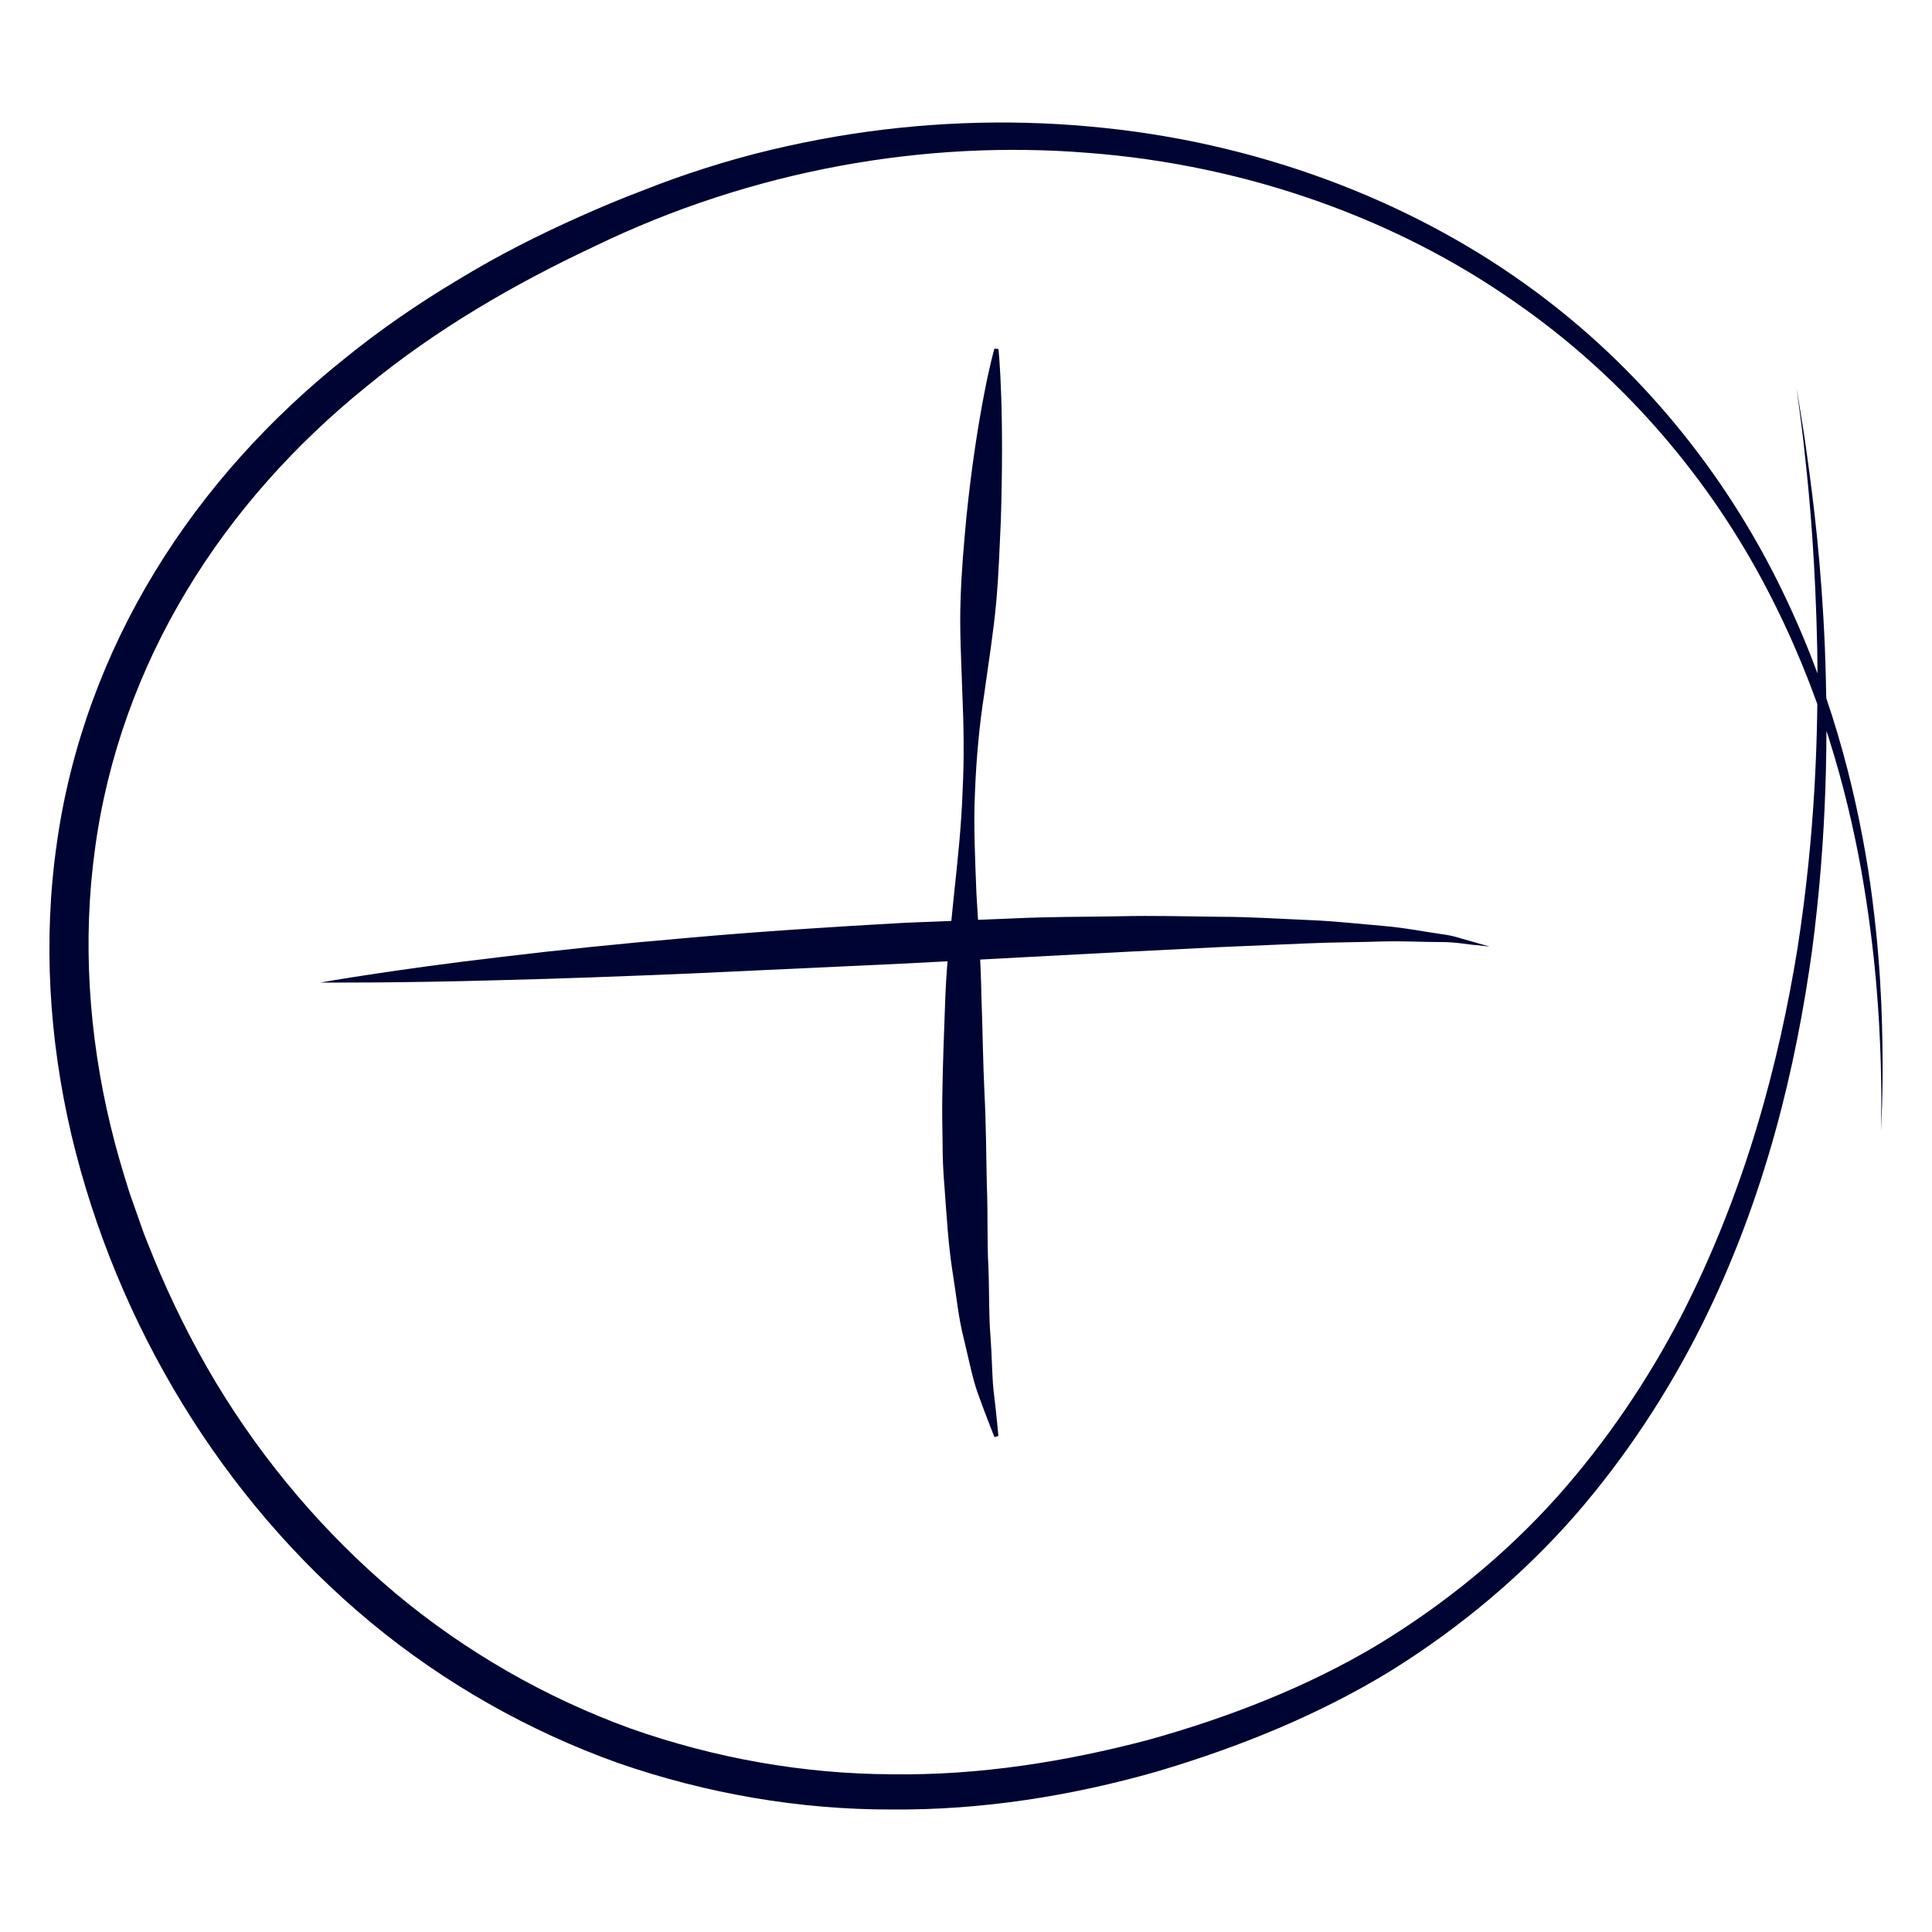 <?xml version="1.0" encoding="utf-8"?>
<!-- Generator: Adobe Illustrator 16.0.3, SVG Export Plug-In . SVG Version: 6.00 Build 0)  -->
<!DOCTYPE svg PUBLIC "-//W3C//DTD SVG 1.1//EN" "http://www.w3.org/Graphics/SVG/1.1/DTD/svg11.dtd">
<svg version="1.1" xmlns="http://www.w3.org/2000/svg" xmlns:xlink="http://www.w3.org/1999/xlink" x="0px" y="0px" width="95px"
	 height="95px" viewBox="0 0 95 95" enable-background="new 0 0 95 95" xml:space="preserve">
<g id="exports">
	<g id="add_4_">
		<g>
			<path fill="#000433" d="M49.097,17.162c0,0,0.088,0.85,0.134,2.322c0.052,1.475,0.061,3.574-0.017,6.086
				c-0.061,1.254-0.099,2.614-0.229,4.048c-0.129,1.434-0.371,2.939-0.588,4.5c-0.244,1.561-0.39,3.179-0.455,4.827
				c-0.079,1.647,0.009,3.327,0.071,5.003c0.103,1.678,0.215,3.353,0.244,4.998c0.062,1.645,0.076,3.264,0.152,4.826
				c0.082,1.561,0.082,3.074,0.116,4.501c0.058,1.426,0.005,2.787,0.077,4.026c0.049,1.239,0.015,2.397,0.101,3.397
				c0.075,1.003,0.075,1.9,0.146,2.621c0.173,1.433,0.242,2.289,0.243,2.289l-0.191,0.061c0.001,0-0.321-0.773-0.834-2.194
				c-0.247-0.711-0.424-1.592-0.665-2.606c-0.269-1.016-0.375-2.169-0.579-3.43c-0.194-1.265-0.274-2.631-0.381-4.082
				c-0.064-0.726-0.095-1.47-0.094-2.231c-0.012-0.761-0.028-1.538-0.011-2.329c0.022-1.581,0.093-3.211,0.15-4.867
				c0.07-1.655,0.264-3.333,0.43-5.009c0.179-1.675,0.359-3.348,0.414-4.998c0.087-1.649,0.058-3.278-0.012-4.857
				c-0.048-1.577-0.143-3.107-0.086-4.55c0.041-1.443,0.17-2.803,0.284-4.058c0.254-2.508,0.587-4.588,0.867-6.039
				c0.276-1.451,0.512-2.272,0.512-2.272L49.097,17.162z"/>
		</g>
		<g>
			<path fill="#000433" d="M15.75,48.313c0,0,3.562-0.634,8.936-1.263c2.687-0.324,5.825-0.652,9.193-0.938
				c3.367-0.302,6.966-0.532,10.566-0.734c1.803-0.073,3.605-0.146,5.38-0.218c1.773-0.085,3.524-0.074,5.216-0.105
				c1.69-0.042,3.331,0.008,4.883,0.024c1.551,0.002,3.023,0.103,4.377,0.159c1.354,0.051,2.6,0.199,3.697,0.29
				c1.1,0.091,2.056,0.29,2.837,0.397c0.393,0.047,0.74,0.132,1.038,0.228c0.297,0.084,0.55,0.156,0.755,0.215
				c0.405,0.116,0.622,0.178,0.622,0.178s-0.226-0.025-0.648-0.072c-0.427-0.025-1.021-0.162-1.812-0.152
				c-0.79,0.001-1.734-0.054-2.829-0.028c-1.097,0.039-2.325,0.035-3.672,0.094c-1.346,0.058-2.804,0.119-4.346,0.185
				c-1.542,0.078-3.168,0.159-4.85,0.244c-3.366,0.178-6.956,0.368-10.546,0.559c-3.594,0.167-7.188,0.335-10.557,0.491
				c-3.371,0.143-6.521,0.258-9.223,0.325C19.366,48.346,15.75,48.313,15.75,48.313z"/>
		</g>
		<g>
			<path fill="#000433" d="M88.342,19.073c0,0,0.047,0.29,0.137,0.851c0.083,0.563,0.24,1.392,0.378,2.483
				c0.308,2.179,0.711,5.388,0.878,9.5c0.157,4.108,0.117,9.127-0.632,14.829c-0.789,5.676-2.266,12.104-5.458,18.488
				c-1.601,3.179-3.628,6.325-6.154,9.239c-2.533,2.904-5.607,5.518-9.093,7.688c-3.512,2.152-7.428,3.752-11.552,4.971
				c-4.134,1.175-8.525,1.893-13.019,1.854c-4.49,0.008-9.062-0.768-13.438-2.287c-4.362-1.561-8.511-3.895-12.154-6.909
				C10.942,73.737,5.726,65.129,3.51,55.795c-1.096-4.672-1.401-9.56-0.717-14.316c0.662-4.76,2.361-9.342,4.832-13.379
				c2.465-4.049,5.68-7.556,9.28-10.435c1.789-1.457,3.683-2.755,5.633-3.915c1.937-1.186,3.951-2.199,5.985-3.106
				c1.019-0.454,2.039-0.886,3.072-1.273c1.033-0.412,2.05-0.774,3.11-1.109c2.097-0.674,4.216-1.167,6.333-1.537
				c4.237-0.726,8.473-0.878,12.543-0.504c8.153,0.721,15.617,3.591,21.41,7.741c5.822,4.156,9.875,9.515,12.434,14.656
				c2.577,5.167,3.79,10.093,4.437,14.149c0.625,4.074,0.701,7.315,0.709,9.514c0.002,1.101-0.02,1.943-0.044,2.512
				C92.51,55.36,92.5,55.653,92.5,55.653s0.002-0.293,0.004-0.861c0.009-0.568,0.008-1.411-0.024-2.511
				c-0.063-2.194-0.241-5.424-0.953-9.458c-0.724-4.019-2.028-8.877-4.671-13.913c-2.62-5.019-6.709-10.166-12.449-14.117
				c-5.695-3.974-12.994-6.677-20.934-7.279c-7.938-0.637-16.44,0.813-24.272,4.614c-3.924,1.843-7.766,4.067-11.197,6.892
				c-3.452,2.79-6.502,6.162-8.822,10.022c-2.327,3.851-3.908,8.191-4.511,12.701c-0.622,4.508-0.31,9.144,0.76,13.596
				c0.266,1.12,0.59,2.208,0.929,3.287l0.583,1.657c0.171,0.518,0.415,1.061,0.619,1.59c0.871,2.121,1.896,4.177,3.071,6.137
				c2.363,3.914,5.353,7.422,8.804,10.328c3.462,2.895,7.404,5.141,11.56,6.653c4.169,1.471,8.534,2.238,12.844,2.253
				c4.313,0.064,8.546-0.622,12.57-1.676c4.011-1.112,7.851-2.619,11.249-4.64c3.39-2.046,6.394-4.523,8.888-7.303
				c2.487-2.787,4.506-5.82,6.113-8.903c3.186-6.2,4.815-12.487,5.726-18.092c0.874-5.628,1.031-10.618,0.97-14.712
				c-0.085-4.098-0.354-7.315-0.603-9.498c-0.104-1.095-0.235-1.929-0.301-2.493C88.379,19.364,88.342,19.073,88.342,19.073z"/>
		</g>
	</g>
</g>
<g id="home">
</g>
<g id="new_with_add">
</g>
<g id="new_with_more">
</g>
<g id="new_with_less">
</g>
<g id="new_sub">
</g>
<g id="new_description">
</g>
<g id="new_desc_w_milestone">
</g>
</svg>
